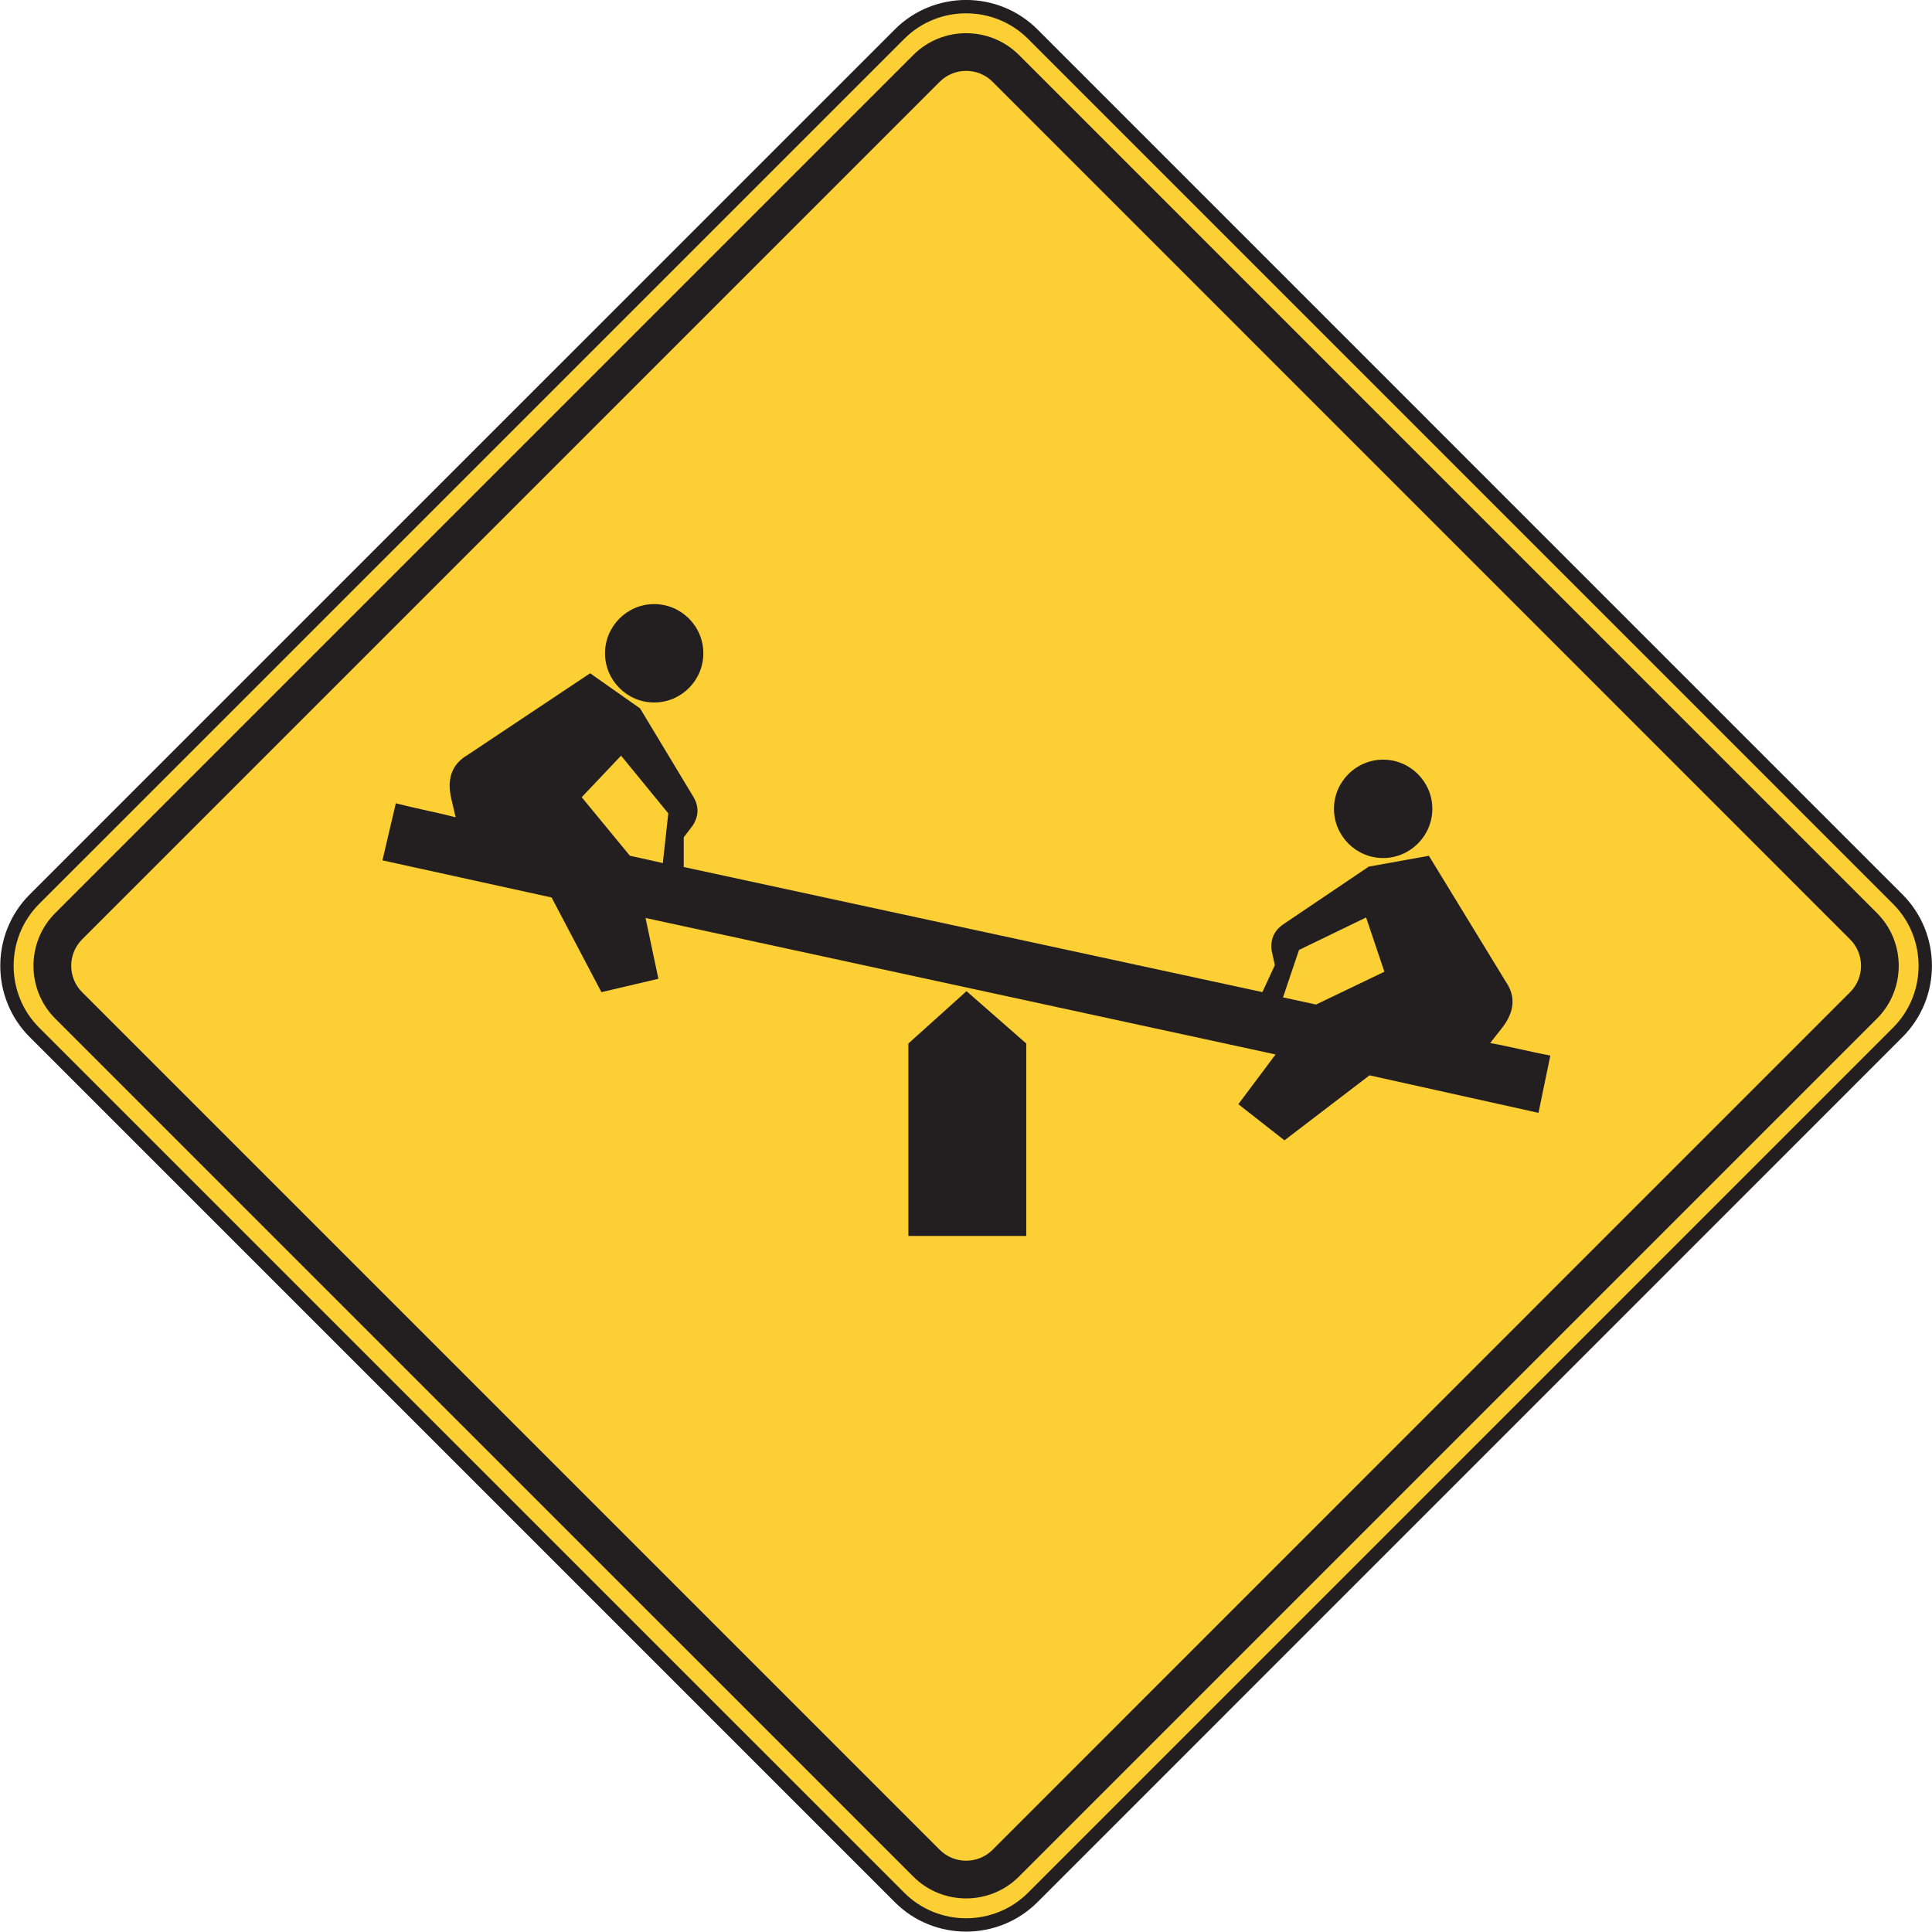 <?xml version="1.0" encoding="UTF-8" standalone="no"?>
<!-- Created with Inkscape (http://www.inkscape.org/) -->

<svg
   xmlns:dc="http://purl.org/dc/elements/1.1/"
   xmlns:cc="http://creativecommons.org/ns#"
   xmlns:rdf="http://www.w3.org/1999/02/22-rdf-syntax-ns#"
   xmlns:svg="http://www.w3.org/2000/svg"
   xmlns="http://www.w3.org/2000/svg"
   xmlns:sodipodi="http://sodipodi.sourceforge.net/DTD/sodipodi-0.dtd"
   xmlns:inkscape="http://www.inkscape.org/namespaces/inkscape"
   width="90.407"
   height="90.399"
   id="svg9388"
   version="1.1"
   inkscape:version="0.48.2 r9819"
   sodipodi:docname="New document 95">
  <defs
     id="defs9390">
    <clipPath
       clipPathUnits="userSpaceOnUse"
       id="clipPath5557">
      <path
         inkscape:connector-curvature="0"
         d="m 63.125,37.195 512.875,0 0,702.805 -512.875,0 0,-702.805 z"
         id="path5559" />
    </clipPath>
    <clipPath
       clipPathUnits="userSpaceOnUse"
       id="clipPath5541">
      <path
         inkscape:connector-curvature="0"
         d="m 67.44,38.842 504.246,0 0,699.51 -504.246,0 0,-699.51 z"
         id="path5543" />
    </clipPath>
  </defs>
  <sodipodi:namedview
     id="base"
     pagecolor="#ffffff"
     bordercolor="#666666"
     borderopacity="1.0"
     inkscape:pageopacity="0.0"
     inkscape:pageshadow="2"
     inkscape:zoom="0.35"
     inkscape:cx="-54.078016"
     inkscape:cy="110.91959"
     inkscape:document-units="px"
     inkscape:current-layer="layer1"
     showgrid="false"
     fit-margin-top="0"
     fit-margin-left="0"
     fit-margin-right="0"
     fit-margin-bottom="0"
     inkscape:window-width="469"
     inkscape:window-height="425"
     inkscape:window-x="1566"
     inkscape:window-y="200"
     inkscape:window-maximized="0" />
  <g
     inkscape:label="Layer 1"
     inkscape:groupmode="layer"
     id="layer1"
     transform="translate(-429.078,-552.883)">
    <g
       transform="matrix(1.25,0,0,-1.25,-195.122,858.133)"
       id="g5537">
      <g
         id="g5539"
         clip-path="url(#clipPath5541)">
        <g
           id="g5545"
           transform="translate(500.648,210.537)">
          <path
             inkscape:connector-curvature="0"
             d="m 0,0 32.388,32.386 c 1.369,1.371 3.612,1.371 4.985,0 L 69.757,0 c 1.371,-1.372 1.371,-3.614 0,-4.983 L 37.373,-37.37 c -1.373,-1.371 -3.616,-1.371 -4.985,0 L 0,-4.983 C -1.37,-3.614 -1.37,-1.372 0,0"
             style="fill:#fccf34;fill-opacity:1;fill-rule:nonzero;stroke:none"
             id="path5547" />
        </g>
        <g
           id="g5549"
           transform="translate(500.648,210.537)">
          <path
             inkscape:connector-curvature="0"
             d="m 0,0 32.388,32.386 c 1.369,1.371 3.612,1.371 4.985,0 L 69.757,0 c 1.371,-1.372 1.371,-3.614 0,-4.983 L 37.373,-37.37 c -1.373,-1.371 -3.616,-1.371 -4.985,0 L 0,-4.983 C -1.37,-3.614 -1.37,-1.372 0,0 z"
             style="fill:none;stroke:#231f20;stroke-width:0.5;stroke-linecap:butt;stroke-linejoin:miter;stroke-miterlimit:4;stroke-opacity:1;stroke-dasharray:none"
             id="path5551" />
        </g>
      </g>
    </g>
    <g
       transform="matrix(1.25,0,0,-1.25,-195.122,858.133)"
       id="g5553">
      <g
         id="g5555"
         clip-path="url(#clipPath5557)">
        <g
           id="g5561"
           transform="translate(501.429,210.021)">
          <path
             inkscape:connector-curvature="0"
             d="m 0,0 32.121,32.121 c 1.088,1.087 2.867,1.087 3.955,0 L 68.195,0 c 1.088,-1.087 1.088,-2.866 0,-3.954 L 36.076,-36.073 c -1.088,-1.088 -2.867,-1.088 -3.955,0 L 0,-3.954 C -1.088,-2.866 -1.088,-1.087 0,0"
             style="fill:#231f20;fill-opacity:1;fill-rule:evenodd;stroke:none"
             id="path5563" />
        </g>
        <g
           id="g5565"
           transform="translate(502.433,209.033)">
          <path
             inkscape:connector-curvature="0"
             d="m 0,0 32.107,32.106 c 0.543,0.544 1.432,0.544 1.977,0 L 66.187,0 c 0.545,-0.544 0.545,-1.432 0,-1.975 L 34.084,-34.082 c -0.545,-0.544 -1.434,-0.544 -1.977,0 L 0,-1.975 C -0.543,-1.432 -0.543,-0.544 0,0"
             style="fill:#fccf34;fill-opacity:1;fill-rule:evenodd;stroke:none"
             id="path5567" />
        </g>
        <g
           id="g5569"
           transform="translate(523.849,217.902)">
          <path
             inkscape:connector-curvature="0"
             d="M 0,0 C 1.015,0 1.841,0.828 1.841,1.841 1.841,2.857 1.015,3.683 0,3.683 -1.012,3.683 -1.84,2.857 -1.84,1.841 -1.84,0.828 -1.012,0 0,0"
             style="fill:#231f20;fill-opacity:1;fill-rule:evenodd;stroke:none"
             id="path5571" />
        </g>
        <g
           id="g5573"
           transform="translate(551.138,212.079)">
          <path
             inkscape:connector-curvature="0"
             d="M 0,0 C 1.013,0 1.842,0.828 1.842,1.842 1.842,2.856 1.013,3.683 0,3.683 -1.014,3.683 -1.84,2.856 -1.84,1.842 -1.84,0.828 -1.014,0 0,0"
             style="fill:#231f20;fill-opacity:1;fill-rule:evenodd;stroke:none"
             id="path5575" />
        </g>
        <g
           id="g5577"
           transform="translate(547.112,204.726)">
          <path
             inkscape:connector-curvature="0"
             d="m 0,0 -1.394,-1.862 1.726,-1.353 3.184,2.433 6.326,-1.404 0.444,2.146 C 9.528,0.099 8.793,0.291 8.034,0.428 8.182,0.621 8.315,0.781 8.463,0.974 8.952,1.589 9,2.175 8.612,2.735 L 5.739,7.437 C 4.989,7.301 4.237,7.165 3.487,7.031 2.414,6.306 1.344,5.584 0.272,4.861 -0.06,4.626 -0.199,4.304 -0.148,3.893 l 0.121,-0.55 -0.467,-1.009 -21.662,4.683 0,1.111 0.342,0.45 c 0.221,0.349 0.23,0.703 0.027,1.052 -0.668,1.108 -1.336,2.215 -2.002,3.323 -0.623,0.437 -1.248,0.879 -1.871,1.316 l -4.586,-3.057 c -0.59,-0.341 -0.791,-0.895 -0.607,-1.66 0.053,-0.236 0.105,-0.436 0.158,-0.674 -0.746,0.194 -1.492,0.331 -2.24,0.524 l -0.5,-2.136 6.332,-1.39 1.865,-3.544 2.133,0.501 -0.481,2.276 L 0,0 z"
             style="fill:#231f20;fill-opacity:1;fill-rule:evenodd;stroke:none"
             id="path5579" />
        </g>
        <g
           id="g5581"
           transform="translate(551.185,207.823)">
          <path
             inkscape:connector-curvature="0"
             d="M 0,0 -0.684,2.031 -3.196,0.815 -3.795,-0.961 -2.559,-1.228 0,0 z"
             style="fill:#fccf34;fill-opacity:1;fill-rule:evenodd;stroke:none"
             id="path5583" />
        </g>
        <g
           id="g5585"
           transform="translate(533.366,197.931)">
          <path
             inkscape:connector-curvature="0"
             d="M 0,0 0,7.205 2.176,9.164 4.412,7.205 4.412,0 0,0 z"
             style="fill:#231f20;fill-opacity:1;fill-rule:evenodd;stroke:none"
             id="path5587" />
        </g>
        <g
           id="g5589"
           transform="translate(521.136,214.356)">
          <path
             inkscape:connector-curvature="0"
             d="M 0,0 1.474,1.555 3.242,-0.605 3.037,-2.465 1.804,-2.191 0,0 z"
             style="fill:#fccf34;fill-opacity:1;fill-rule:evenodd;stroke:none"
             id="path5591" />
        </g>
      </g>
    </g>
  </g>
</svg>
